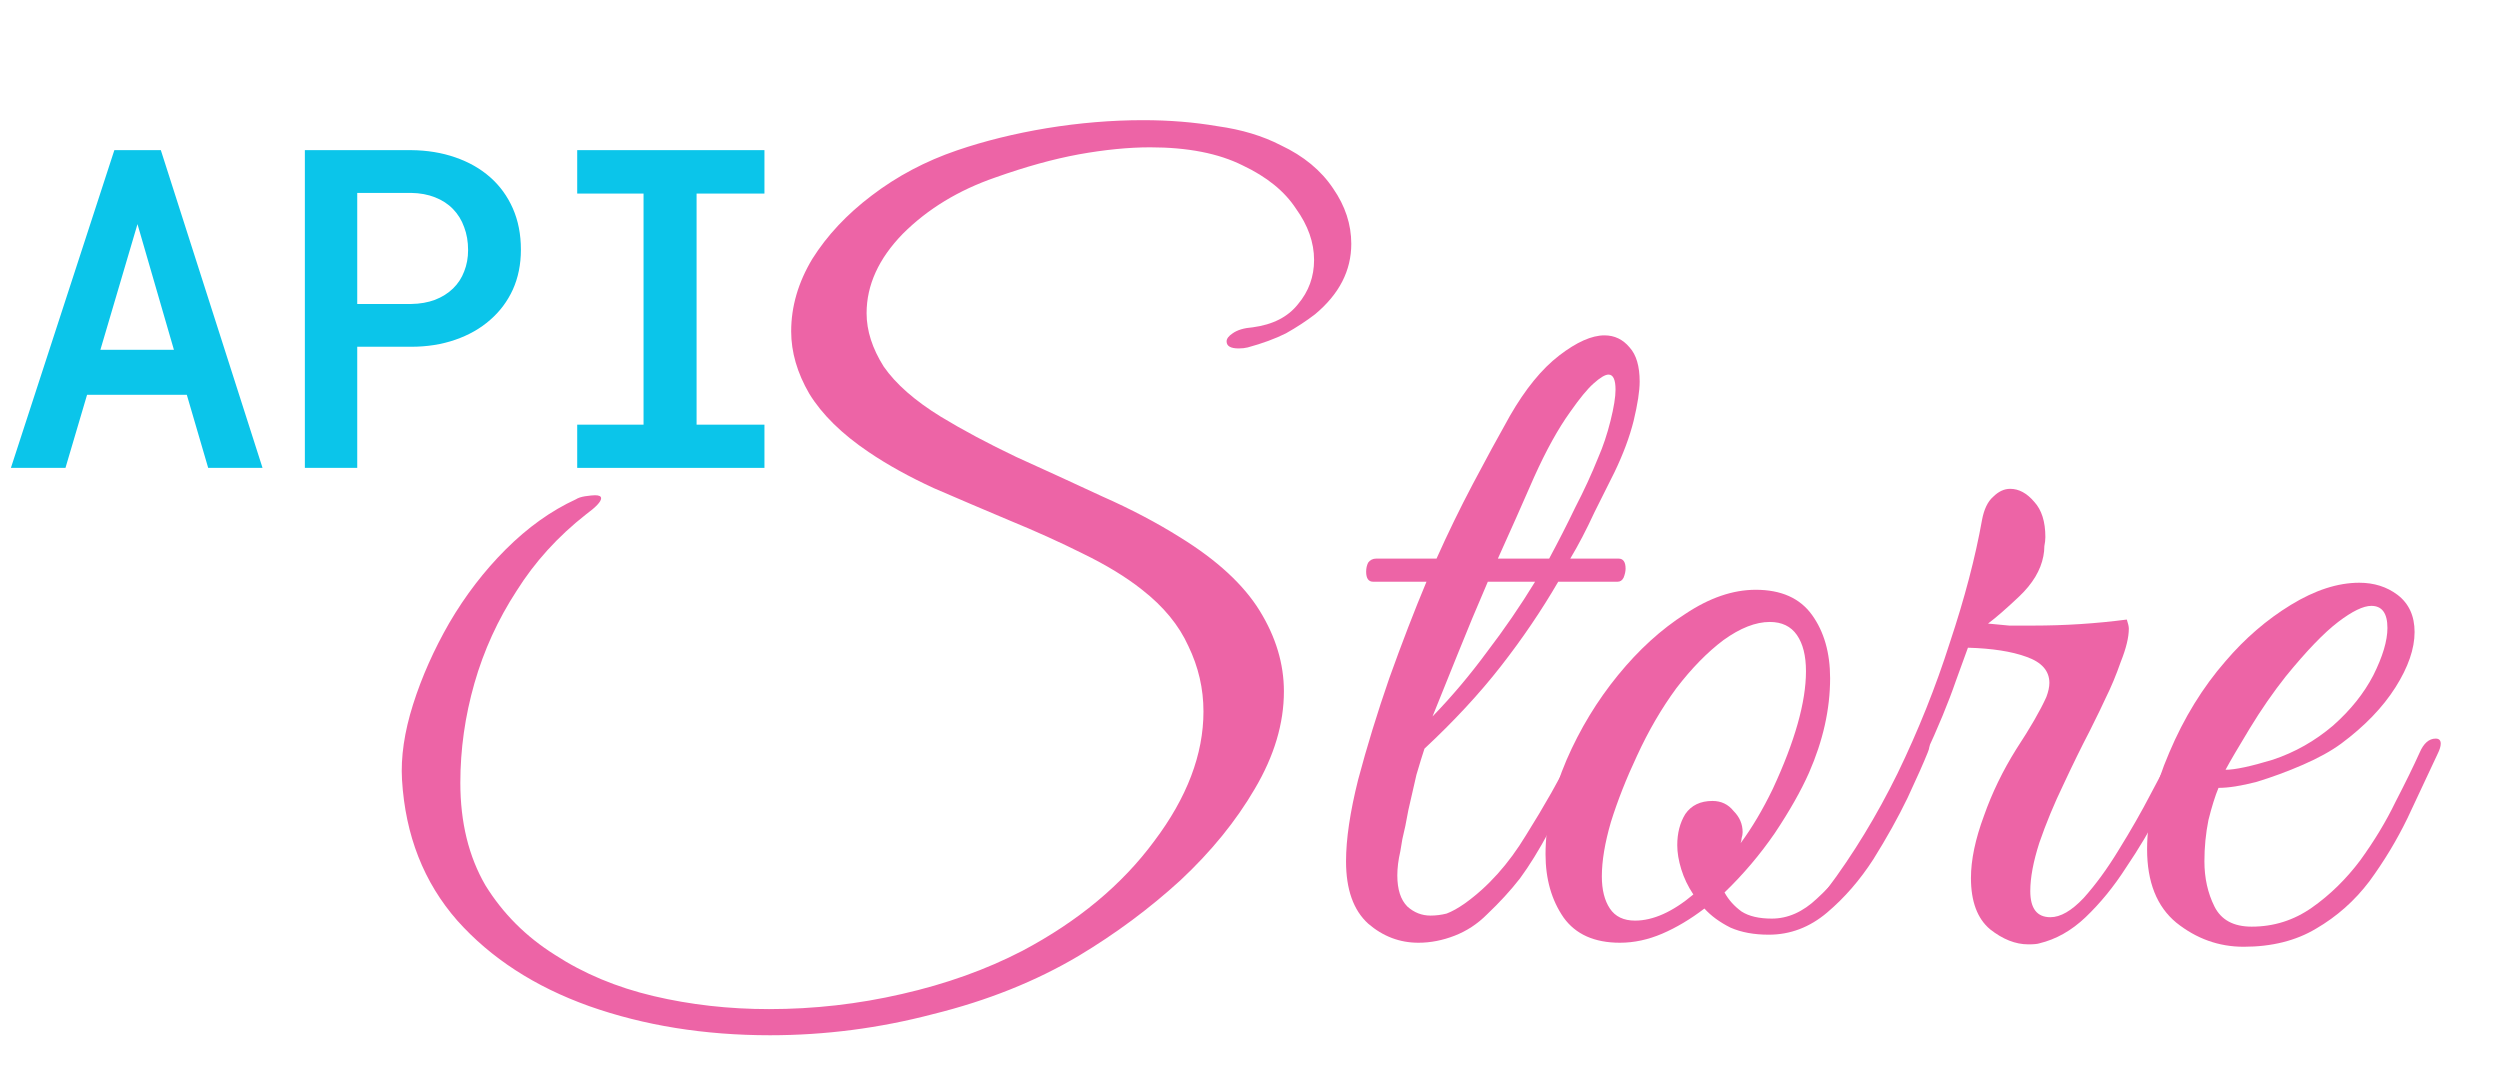 <svg width="358" height="156" viewBox="0 0 358 156" fill="none" xmlns="http://www.w3.org/2000/svg">
<path d="M26.75 56.531L29.812 67H37.594L23.031 21.5H16.375L1.562 67H9.375L12.469 56.531H26.75ZM14.375 50.094L19.688 32.094L24.906 50.094H14.375Z" fill="#0BC5EA"/>
<path d="M51.156 49.656H58.875C61.167 49.656 63.271 49.323 65.188 48.656C67.125 47.99 68.792 47.042 70.188 45.812C71.583 44.604 72.667 43.156 73.438 41.469C74.208 39.76 74.594 37.854 74.594 35.75C74.594 33.562 74.208 31.594 73.438 29.844C72.667 28.094 71.583 26.604 70.188 25.375C68.792 24.146 67.125 23.198 65.188 22.531C63.271 21.865 61.167 21.521 58.875 21.5H43.656V67H51.156V49.656ZM51.156 43.531V27.625H58.875C60.146 27.646 61.281 27.854 62.281 28.25C63.302 28.646 64.167 29.208 64.875 29.938C65.583 30.667 66.115 31.531 66.469 32.531C66.844 33.51 67.031 34.604 67.031 35.812C67.031 36.917 66.844 37.938 66.469 38.875C66.115 39.812 65.583 40.625 64.875 41.312C64.167 42 63.302 42.542 62.281 42.938C61.281 43.312 60.146 43.51 58.875 43.531H51.156Z" fill="#0BC5EA"/>
<path d="M82.656 21.5V27.719H92.156V60.812H82.656V67H109.469V60.812H99.75V27.719H109.469V21.5H82.656Z" fill="#0BC5EA"/>
<path d="M110.272 148.248C100.864 148.248 92.224 146.856 84.352 144.072C76.576 141.288 70.288 137.208 65.488 131.832C60.688 126.36 58.048 119.64 57.568 111.672C57.376 108.408 57.904 104.808 59.152 100.872C60.4 96.936 62.128 93.048 64.336 89.208C66.64 85.272 69.328 81.768 72.4 78.696C75.568 75.528 78.928 73.128 82.48 71.496C82.768 71.304 83.2 71.16 83.776 71.064C84.448 70.968 84.928 70.92 85.216 70.92C85.792 70.92 86.08 71.064 86.08 71.352C86.08 71.832 85.36 72.6 83.92 73.656C79.888 76.824 76.576 80.472 73.984 84.6C71.296 88.728 69.28 93.144 67.936 97.848C66.592 102.552 65.92 107.304 65.92 112.104C65.92 117.768 67.12 122.664 69.52 126.792C72.016 130.824 75.328 134.136 79.456 136.728C83.584 139.416 88.288 141.384 93.568 142.632C98.848 143.88 104.368 144.504 110.128 144.504C116.56 144.504 122.896 143.784 129.136 142.344C135.472 140.904 141.232 138.84 146.416 136.152C154.384 131.928 160.672 126.696 165.28 120.456C169.984 114.216 172.336 108.024 172.336 101.88C172.336 98.616 171.616 95.496 170.176 92.52C168.832 89.544 166.624 86.856 163.552 84.456C161.248 82.632 158.416 80.904 155.056 79.272C151.792 77.64 148.288 76.056 144.544 74.52C140.896 72.984 137.296 71.448 133.744 69.912C130.192 68.28 127.072 66.552 124.384 64.728C120.544 62.136 117.712 59.352 115.888 56.376C114.16 53.4 113.296 50.424 113.296 47.448C113.296 43.896 114.304 40.44 116.32 37.08C118.432 33.72 121.264 30.696 124.816 28.008C128.464 25.224 132.544 23.064 137.056 21.528C140.992 20.184 145.264 19.128 149.872 18.36C154.576 17.592 159.184 17.208 163.696 17.208C167.44 17.208 170.992 17.496 174.352 18.072C177.808 18.552 180.832 19.464 183.424 20.808C186.688 22.344 189.184 24.408 190.912 27C192.64 29.496 193.504 32.136 193.504 34.92C193.504 38.76 191.776 42.12 188.32 45C187.072 45.96 185.68 46.872 184.144 47.736C182.608 48.504 180.784 49.176 178.672 49.752C178.288 49.848 177.856 49.896 177.376 49.896C176.224 49.896 175.648 49.56 175.648 48.888C175.648 48.504 175.936 48.12 176.512 47.736C177.184 47.256 178.144 46.968 179.392 46.872C182.272 46.488 184.432 45.384 185.872 43.56C187.408 41.736 188.176 39.624 188.176 37.224C188.176 34.728 187.312 32.28 185.584 29.88C183.952 27.384 181.408 25.32 177.952 23.688C174.496 21.96 170.08 21.096 164.704 21.096C161.632 21.096 158.224 21.432 154.48 22.104C150.832 22.776 146.848 23.88 142.528 25.416C137.248 27.24 132.832 29.928 129.28 33.48C125.824 37.032 124.096 40.824 124.096 44.856C124.096 47.352 124.912 49.896 126.544 52.488C128.272 54.984 131.008 57.384 134.752 59.688C137.92 61.608 141.52 63.528 145.552 65.448C149.584 67.272 153.664 69.144 157.792 71.064C161.92 72.888 165.664 74.856 169.024 76.968C174.304 80.232 178.096 83.736 180.4 87.48C182.704 91.224 183.856 95.064 183.856 99C183.856 103.608 182.464 108.264 179.68 112.968C176.992 117.576 173.44 121.944 169.024 126.072C164.608 130.104 159.76 133.704 154.48 136.872C148.336 140.52 141.376 143.304 133.6 145.224C125.92 147.24 118.144 148.248 110.272 148.248Z" fill="#ED64A6"/>
<path d="M203.12 135C200.432 135 198.032 134.088 195.92 132.264C193.808 130.344 192.752 127.368 192.752 123.336C192.752 120.168 193.328 116.28 194.48 111.672C195.728 106.968 197.216 102.12 198.944 97.128C200.768 92.04 202.544 87.432 204.272 83.304H196.64C195.968 83.304 195.632 82.824 195.632 81.864C195.632 81.384 195.728 80.952 195.92 80.568C196.208 80.184 196.592 79.992 197.072 79.992H205.712C207.344 76.344 209.072 72.792 210.896 69.336C212.72 65.88 214.496 62.616 216.224 59.544C218.432 55.704 220.784 52.824 223.28 50.904C225.776 48.984 227.936 48.024 229.76 48.024C231.2 48.024 232.4 48.6 233.36 49.752C234.32 50.808 234.8 52.44 234.8 54.648C234.8 55.992 234.512 57.864 233.936 60.264C233.36 62.568 232.448 65.016 231.2 67.608C230.528 68.952 229.568 70.872 228.32 73.368C227.168 75.864 226.016 78.072 224.864 79.992H231.776C232.448 79.992 232.784 80.472 232.784 81.432C232.784 81.816 232.688 82.248 232.496 82.728C232.304 83.112 232.016 83.304 231.632 83.304H223.136C220.736 87.432 218 91.464 214.928 95.4C211.856 99.336 208.208 103.272 203.984 107.208C203.696 108.072 203.312 109.32 202.832 110.952C202.448 112.584 202.064 114.264 201.68 115.992C201.392 117.624 201.104 119.016 200.816 120.168C200.624 121.32 200.528 121.896 200.528 121.896C200.24 123.144 200.096 124.296 200.096 125.352C200.096 127.368 200.576 128.856 201.536 129.816C202.496 130.68 203.6 131.112 204.848 131.112C205.616 131.112 206.384 131.016 207.152 130.824C207.92 130.536 208.784 130.056 209.744 129.384C213.104 126.984 216.032 123.72 218.528 119.592C221.12 115.464 223.376 111.48 225.296 107.64C225.872 106.488 226.448 105.912 227.024 105.912C227.408 105.912 227.6 106.2 227.6 106.776C227.6 107.064 227.456 107.592 227.168 108.36C225.056 112.776 223.28 116.328 221.84 119.016C220.4 121.704 219.008 123.96 217.664 125.784C216.32 127.512 214.736 129.24 212.912 130.968C211.568 132.312 210.032 133.32 208.304 133.992C206.576 134.664 204.848 135 203.12 135ZM214.496 79.992H221.84C223.184 77.496 224.432 75.048 225.584 72.648C226.832 70.248 227.936 67.848 228.896 65.448C229.568 63.912 230.144 62.184 230.624 60.264C231.104 58.344 231.344 56.856 231.344 55.8C231.344 54.36 231.008 53.64 230.336 53.64C229.856 53.64 229.136 54.072 228.176 54.936C227.312 55.704 226.208 57.048 224.864 58.968C223.136 61.368 221.408 64.488 219.68 68.328C218.048 72.072 216.32 75.96 214.496 79.992ZM205.136 102.6C207.92 99.72 210.512 96.648 212.912 93.384C215.408 90.12 217.712 86.76 219.824 83.304H213.056C211.52 86.856 210.08 90.312 208.736 93.672C207.392 97.032 206.192 100.008 205.136 102.6Z" fill="#ED64A6"/>
<path d="M231.976 135C228.328 135 225.64 133.8 223.912 131.4C222.184 128.904 221.32 125.88 221.32 122.328C221.32 118.008 222.328 113.496 224.344 108.792C226.264 104.376 228.712 100.344 231.688 96.696C234.664 93.048 237.88 90.12 241.336 87.912C244.792 85.608 248.152 84.456 251.416 84.456C255.064 84.456 257.752 85.656 259.48 88.056C261.208 90.456 262.072 93.48 262.072 97.128C262.072 101.544 261.064 106.056 259.048 110.664C257.896 113.256 256.264 116.136 254.152 119.304C252.04 122.376 249.64 125.208 246.952 127.8C247.528 128.856 248.344 129.768 249.4 130.536C250.456 131.208 251.896 131.544 253.72 131.544C256.024 131.544 258.184 130.584 260.2 128.664C262.312 126.744 264.232 124.44 265.96 121.752C267.688 118.968 269.224 116.184 270.568 113.4C271.912 110.616 273.016 108.36 273.88 106.632C274.168 106.056 274.648 105.768 275.32 105.768C275.704 105.768 275.992 105.96 276.184 106.344C276.376 106.632 276.328 107.112 276.04 107.784C275.464 109.224 274.504 111.384 273.16 114.264C271.816 117.048 270.184 119.976 268.264 123.048C266.344 126.024 264.136 128.568 261.64 130.68C259.144 132.792 256.36 133.848 253.288 133.848C251.176 133.848 249.352 133.512 247.816 132.84C246.28 132.072 245.032 131.16 244.072 130.104C242.056 131.64 240.04 132.84 238.024 133.704C236.008 134.568 233.992 135 231.976 135ZM234.136 131.832C236.728 131.832 239.512 130.584 242.488 128.088C241.72 126.936 241.144 125.736 240.76 124.488C240.376 123.24 240.184 122.088 240.184 121.032C240.184 119.304 240.568 117.816 241.336 116.568C242.2 115.32 243.496 114.696 245.224 114.696C246.472 114.696 247.48 115.176 248.248 116.136C249.112 117 249.544 118.008 249.544 119.16C249.544 119.448 249.496 119.736 249.4 120.024C249.4 120.216 249.352 120.456 249.256 120.744C250.888 118.536 252.424 115.944 253.864 112.968C257.032 106.152 258.616 100.536 258.616 96.12C258.616 93.912 258.184 92.184 257.32 90.936C256.456 89.688 255.16 89.064 253.432 89.064C251.416 89.064 249.208 89.928 246.808 91.656C244.504 93.384 242.248 95.688 240.04 98.568C237.928 101.448 236.056 104.664 234.424 108.216C232.888 111.48 231.64 114.648 230.68 117.72C229.816 120.696 229.384 123.288 229.384 125.496C229.384 127.416 229.768 128.952 230.536 130.104C231.304 131.256 232.504 131.832 234.136 131.832Z" fill="#ED64A6"/>
<path d="M290.448 135.232C288.624 135.232 286.8 134.512 284.976 133.072C283.152 131.536 282.24 129.088 282.24 125.728C282.24 123.136 282.864 120.16 284.112 116.8C285.264 113.536 286.8 110.368 288.72 107.296C290.736 104.224 292.176 101.728 293.04 99.808C293.328 99.04 293.472 98.368 293.472 97.792C293.472 96.064 292.368 94.816 290.16 94.048C288.048 93.28 285.264 92.848 281.808 92.752L280.08 97.504C279.024 100.576 277.536 104.176 275.616 108.304C273.792 112.432 271.728 116.416 269.424 120.256C267.216 124.096 264.912 127.168 262.512 129.472C262.32 129.664 262.08 129.76 261.792 129.76C261.408 129.76 261.168 129.52 261.072 129.04C260.88 128.56 261.072 127.984 261.648 127.312C265.392 122.32 268.752 116.8 271.728 110.752C274.704 104.608 277.2 98.368 279.216 92.032C281.328 85.696 282.864 79.84 283.824 74.464C284.112 72.928 284.64 71.824 285.408 71.152C286.176 70.384 286.992 70 287.856 70C289.104 70 290.256 70.624 291.312 71.872C292.368 73.024 292.896 74.704 292.896 76.912C292.896 77.296 292.848 77.728 292.752 78.208C292.752 78.688 292.704 79.168 292.608 79.648C292.224 81.664 291.072 83.584 289.152 85.408C287.328 87.136 285.84 88.432 284.688 89.296C285.648 89.392 286.656 89.488 287.712 89.584C288.768 89.584 289.92 89.584 291.168 89.584C295.68 89.584 300.144 89.296 304.56 88.72C304.752 89.296 304.848 89.728 304.848 90.016C304.848 91.264 304.464 92.848 303.696 94.768C303.024 96.688 302.304 98.416 301.536 99.952C301.152 100.816 300.384 102.4 299.232 104.704C298.08 106.912 296.832 109.456 295.488 112.336C294.144 115.12 292.992 117.904 292.032 120.688C291.168 123.376 290.736 125.68 290.736 127.6C290.736 130.096 291.696 131.344 293.616 131.344C295.056 131.344 296.64 130.432 298.368 128.608C300.096 126.688 301.776 124.384 303.408 121.696C305.136 118.912 306.672 116.224 308.016 113.632C309.456 110.944 310.56 108.832 311.328 107.296C311.712 106.336 312.24 105.856 312.912 105.856C313.296 105.856 313.488 106.192 313.488 106.864C313.488 107.248 313.344 107.824 313.056 108.592C312 110.8 310.752 113.296 309.312 116.08C307.872 118.864 306.24 121.6 304.416 124.288C302.688 126.976 300.768 129.328 298.656 131.344C296.64 133.264 294.432 134.512 292.032 135.088C291.744 135.184 291.216 135.232 290.448 135.232Z" fill="#ED64A6"/>
<path d="M321.288 135.576C317.736 135.576 314.52 134.424 311.64 132.12C308.856 129.816 307.464 126.312 307.464 121.608C307.464 117.288 308.52 112.68 310.632 107.784C312.744 102.792 315.432 98.424 318.696 94.68C321.48 91.416 324.6 88.728 328.056 86.616C331.512 84.504 334.776 83.448 337.848 83.448C339.96 83.448 341.784 84.024 343.32 85.176C344.952 86.424 345.768 88.2 345.768 90.504C345.768 92.904 344.856 95.544 343.032 98.424C341.208 101.304 338.616 103.992 335.256 106.488C333.816 107.544 331.992 108.552 329.784 109.512C327.576 110.472 325.368 111.288 323.16 111.96C320.952 112.536 319.128 112.824 317.688 112.824C317.208 113.976 316.728 115.512 316.248 117.432C315.864 119.352 315.672 121.32 315.672 123.336C315.672 125.736 316.152 127.896 317.112 129.816C318.072 131.736 319.848 132.696 322.44 132.696C325.608 132.696 328.488 131.784 331.08 129.96C333.672 128.136 335.976 125.88 337.992 123.192C340.008 120.408 341.688 117.624 343.032 114.84C344.472 112.056 345.624 109.704 346.488 107.784C347.064 106.44 347.832 105.768 348.792 105.768C349.272 105.768 349.512 106.008 349.512 106.488C349.512 106.872 349.368 107.352 349.08 107.928C347.736 110.808 346.296 113.88 344.76 117.144C343.224 120.312 341.4 123.336 339.288 126.216C337.176 129 334.632 131.256 331.656 132.984C328.776 134.712 325.32 135.576 321.288 135.576ZM318.696 110.232C320.04 110.232 322.296 109.752 325.464 108.792C328.632 107.736 331.512 106.104 334.104 103.896C336.6 101.688 338.52 99.288 339.864 96.696C341.208 94.008 341.88 91.752 341.88 89.928C341.88 87.816 341.112 86.76 339.576 86.76C338.424 86.76 336.84 87.528 334.824 89.064C332.808 90.6 330.312 93.192 327.336 96.84C325.512 99.144 323.784 101.64 322.152 104.328C320.52 107.016 319.368 108.984 318.696 110.232Z" fill="#ED64A6"/>
</svg>
